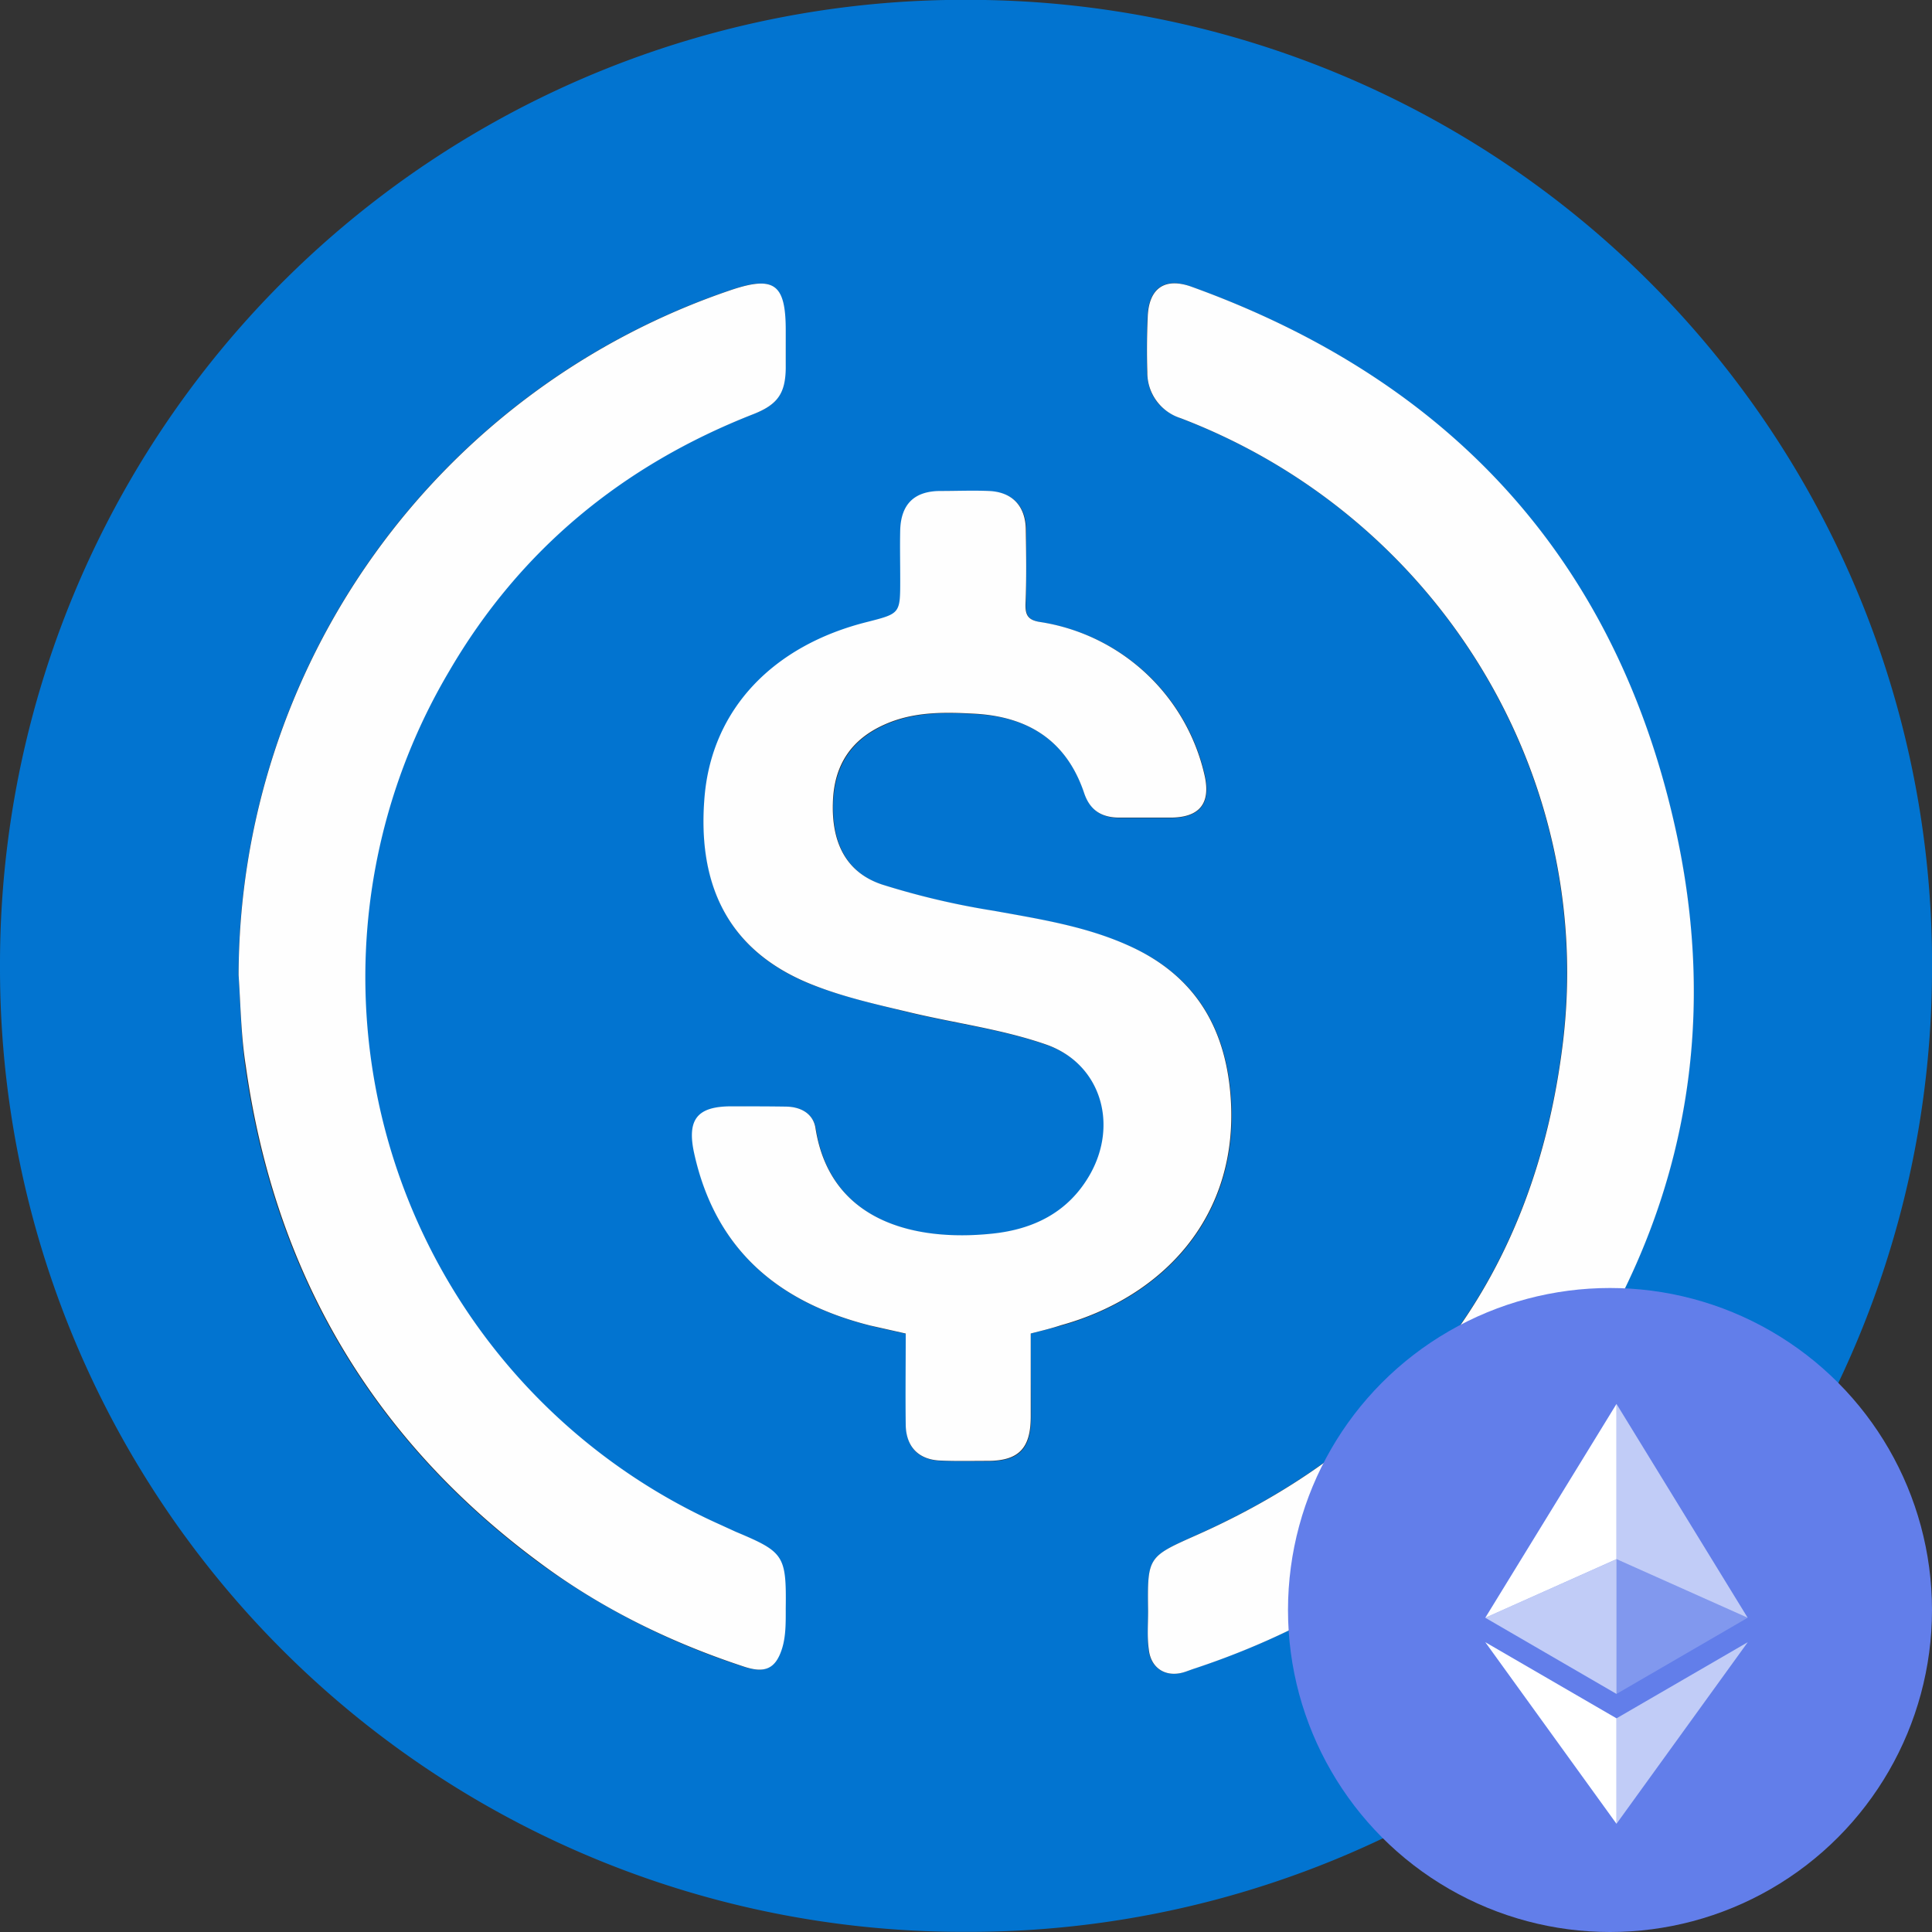 <?xml version="1.0" encoding="UTF-8" standalone="no"?>
<svg
   width="60"
   height="60"
   fill="none"
   version="1.1"
   id="svg15"
   sodipodi:docname="usdc-erc20.svg"
   inkscape:version="1.1.2 (0a00cf5339, 2022-02-04)"
   xmlns:inkscape="http://www.inkscape.org/namespaces/inkscape"
   xmlns:sodipodi="http://sodipodi.sourceforge.net/DTD/sodipodi-0.dtd"
   xmlns:xlink="http://www.w3.org/1999/xlink"
   xmlns="http://www.w3.org/2000/svg"
   xmlns:svg="http://www.w3.org/2000/svg">
  <rect width="100%" height="100%" fill="#333333" stroke="none"/>
  <sodipodi:namedview
     id="namedview17"
     pagecolor="#ffffff"
     bordercolor="#000000"
     borderopacity="0.25"
     inkscape:pageshadow="2"
     inkscape:pageopacity="0.0"
     inkscape:pagecheckerboard="0"
     showgrid="false"
     inkscape:showpageshadow="false"
     showborder="false"
     fit-margin-top="0"
     fit-margin-left="0"
     fit-margin-right="0"
     fit-margin-bottom="0"
     inkscape:zoom="8.5595238"
     inkscape:cx="50.119611"
     inkscape:cy="24.59249"
     inkscape:window-width="1920"
     inkscape:window-height="1066"
     inkscape:window-x="0"
     inkscape:window-y="0"
     inkscape:window-maximized="1"
     inkscape:current-layer="svg15" />
  <g
     clip-path="url(#clip0_842_16633)"
     id="g8"
     transform="matrix(3,0,0,3.001,0,-1.513)"
     style="display:inline">
    <path
       d="M 9.998,20.496 A 9.97,9.97 0 0 1 0,10.51 9.98,9.98 0 0 1 10.091,0.503 9.976,9.976 0 0 1 20,10.583 9.97,9.97 0 0 1 9.998,20.496 Z m 0.672,-6.192 c 0.114,-0.029 0.218,-0.054 0.318,-0.082 1.047,-0.29 1.855,-1.122 1.755,-2.38 -0.058,-0.722 -0.383,-1.251 -1.055,-1.548 -0.446,-0.2 -0.918,-0.275 -1.393,-0.36 A 8.011,8.011 0 0 1 9.137,9.662 C 8.751,9.533 8.615,9.212 8.626,8.812 8.64,8.426 8.816,8.158 9.166,8.004 c 0.3,-0.132 0.614,-0.129 0.929,-0.11 0.557,0.028 0.95,0.281 1.132,0.821 0.061,0.179 0.183,0.254 0.365,0.254 h 0.536 c 0.293,-0.004 0.41,-0.15 0.347,-0.436 A 2.063,2.063 0 0 0 10.785,6.946 C 10.655,6.925 10.616,6.882 10.62,6.756 10.627,6.5 10.624,6.246 10.624,5.989 c 0,-0.243 -0.14,-0.39 -0.383,-0.4 -0.168,-0.008 -0.332,-0.004 -0.5,0 -0.268,0 -0.407,0.132 -0.418,0.4 -0.007,0.171 0,0.346 0,0.518 0,0.353 0,0.353 -0.336,0.436 -0.976,0.246 -1.612,0.907 -1.69,1.815 -0.075,0.908 0.24,1.597 1.118,1.94 0.315,0.122 0.647,0.197 0.976,0.279 0.482,0.118 0.986,0.179 1.45,0.343 0.562,0.197 0.744,0.825 0.444,1.347 -0.226,0.39 -0.586,0.565 -1.015,0.608 C 9.477,13.357 8.601,13.153 8.447,12.188 8.422,12.038 8.301,11.96 8.147,11.96 7.957,11.956 7.765,11.956 7.575,11.956 c -0.35,0 -0.457,0.136 -0.385,0.482 0.214,0.997 0.868,1.548 1.826,1.787 0.117,0.029 0.239,0.054 0.364,0.082 v 0.947 c 0,0.229 0.132,0.361 0.365,0.368 0.16,0.004 0.321,0.004 0.482,0.004 0.322,0 0.447,-0.125 0.447,-0.458 0,-0.285 -0.004,-0.571 -0.004,-0.864 z m 1.215,2.873 c 0,0.132 -0.01,0.264 0.004,0.393 0.021,0.207 0.193,0.303 0.385,0.232 0.033,-0.01 0.068,-0.025 0.1,-0.036 1.38,-0.457 2.548,-1.232 3.452,-2.369 1.476,-1.854 2.026,-3.963 1.523,-6.282 -0.611,-2.805 -2.33,-4.674 -5.024,-5.646 -0.276,-0.1 -0.436,0.022 -0.447,0.318 -0.007,0.19 -0.01,0.383 -0.004,0.572 0.01,0.229 0.125,0.39 0.343,0.472 2.641,1.004 4.295,3.662 3.96,6.457 -0.29,2.394 -1.559,4.102 -3.77,5.092 -0.526,0.236 -0.53,0.229 -0.522,0.797 z M 2.469,10.595 c 0.022,0.314 0.025,0.632 0.068,0.943 0.3,2.13 1.304,3.852 3.037,5.135 a 7.533,7.533 0 0 0 2.123,1.079 C 7.907,17.82 8.019,17.781 8.087,17.57 8.129,17.437 8.122,17.291 8.126,17.148 8.129,16.598 8.104,16.562 7.608,16.355 7.554,16.333 7.5,16.305 7.443,16.28 A 6.208,6.208 0 0 1 4.645,7.45 C 5.378,6.189 6.446,5.313 7.801,4.788 8.044,4.695 8.126,4.578 8.129,4.316 c 0.004,-0.132 0,-0.26 0,-0.393 0,-0.479 -0.118,-0.568 -0.564,-0.418 a 7.5,7.5 0 0 0 -5.096,7.09 z"
       fill="#0274d0"
       id="path2" />
    <path
       d="m 10.67,14.304 v 0.861 c 0,0.329 -0.126,0.457 -0.447,0.457 -0.161,0 -0.322,0.004 -0.483,-0.003 -0.228,-0.007 -0.36,-0.14 -0.364,-0.368 -0.004,-0.311 0,-0.618 0,-0.947 L 9.011,14.222 C 8.054,13.982 7.403,13.432 7.185,12.435 7.11,12.088 7.218,11.953 7.571,11.953 c 0.19,0 0.383,0 0.572,0.003 0.157,0.004 0.279,0.079 0.3,0.229 0.154,0.965 1.033,1.168 1.823,1.086 0.428,-0.043 0.79,-0.218 1.014,-0.607 0.3,-0.522 0.118,-1.147 -0.443,-1.348 C 10.369,11.152 9.869,11.091 9.387,10.973 9.057,10.895 8.726,10.82 8.411,10.695 7.532,10.348 7.218,9.658 7.293,8.755 7.368,7.843 8.003,7.182 8.983,6.939 9.319,6.853 9.319,6.853 9.319,6.503 c 0,-0.171 -0.004,-0.347 0,-0.518 0.01,-0.268 0.15,-0.4 0.418,-0.4 0.168,0 0.332,-0.007 0.5,0 0.243,0.01 0.379,0.157 0.382,0.4 0.004,0.257 0.008,0.511 -0.003,0.768 -0.004,0.125 0.032,0.172 0.164,0.19 a 2.068,2.068 0 0 1 1.69,1.586 c 0.065,0.29 -0.053,0.433 -0.346,0.436 H 11.588 C 11.409,8.965 11.284,8.894 11.223,8.711 11.041,8.171 10.648,7.921 10.091,7.89 9.773,7.872 9.458,7.868 9.161,8 8.811,8.154 8.633,8.422 8.622,8.808 c -0.014,0.4 0.125,0.722 0.51,0.85 a 8.01,8.01 0 0 0 1.159,0.272 c 0.475,0.086 0.95,0.16 1.393,0.36 0.672,0.301 0.997,0.83 1.054,1.548 0.1,1.258 -0.707,2.09 -1.754,2.38 -0.097,0.032 -0.2,0.057 -0.315,0.086 z"
       fill="#fefefe"
       id="path4" />
    <path
       d="m 11.885,17.177 c -0.008,-0.572 -0.004,-0.561 0.525,-0.797 2.212,-0.99 3.48,-2.698 3.77,-5.092 0.336,-2.795 -1.319,-5.45 -3.96,-6.457 A 0.494,0.494 0 0 1 11.877,4.359 7.623,7.623 0 0 1 11.881,3.787 c 0.01,-0.296 0.172,-0.414 0.447,-0.318 2.698,0.972 4.413,2.841 5.024,5.646 0.504,2.32 -0.047,4.428 -1.522,6.282 -0.908,1.136 -2.076,1.912 -3.452,2.37 -0.032,0.01 -0.068,0.024 -0.1,0.035 -0.197,0.071 -0.365,-0.025 -0.386,-0.232 -0.018,-0.129 -0.007,-0.261 -0.007,-0.393 z M 2.47,10.595 A 7.503,7.503 0 0 1 7.569,3.505 C 8.016,3.355 8.134,3.445 8.134,3.923 V 4.316 C 8.13,4.577 8.048,4.691 7.804,4.788 6.45,5.317 5.383,6.192 4.65,7.45 a 6.207,6.207 0 0 0 2.801,8.83 l 0.164,0.075 c 0.5,0.21 0.526,0.243 0.519,0.793 0,0.14 0.003,0.29 -0.04,0.422 -0.068,0.21 -0.182,0.25 -0.39,0.182 -0.76,-0.25 -1.479,-0.6 -2.122,-1.08 C 3.849,15.39 2.845,13.668 2.545,11.538 2.495,11.223 2.491,10.909 2.47,10.595 Z"
       fill="#fefefe"
       id="path6" />
  </g>
  <g
     clip-path="url(#clip0_495_11507)"
     id="g6"
     transform="scale(0.938)"
     style="display:none">
    <path
       d="M 32,0 C 49.672,0 64,14.328 64,32 64,49.672 49.672,64 32,64 14.328,64 0,49.676 0,32 0,14.324 14.326,0 32,0 Z"
       fill="#53ae94"
       id="path2-7" />
    <path
       d="m 35.95,27.736 v -4.76 H 46.835 V 15.723 H 17.193 v 7.253 H 28.08 v 4.757 c -8.848,0.406 -15.5,2.158 -15.5,4.257 0,2.1 6.655,3.852 15.5,4.26 V 51.5 h 7.872 V 36.25 c 8.832,-0.407 15.471,-2.158 15.471,-4.255 0,-2.098 -6.639,-3.849 -15.471,-4.256 m 0,7.22 v -0.004 c -0.222,0.014 -1.363,0.083 -3.904,0.083 -2.031,0 -3.46,-0.058 -3.964,-0.084 v 0.006 c -7.817,-0.346 -13.652,-1.707 -13.652,-3.336 0,-1.629 5.835,-2.988 13.652,-3.335 v 5.315 c 0.512,0.035 1.976,0.122 3.997,0.122 2.428,0 3.648,-0.101 3.872,-0.122 v -5.315 c 7.802,0.348 13.623,1.71 13.623,3.333 0,1.623 -5.824,2.986 -13.623,3.334"
       fill="#ffffff"
       id="path4-5" />
  </g>
  <g
     id="g850"
     inkscape:label="sol"
     transform="matrix(0.312,0,0,0.312,40,40)"
     style="display:none">
    <circle
       cx="32"
       cy="32"
       r="32"
       fill="#000000"
       id="circle2" />
    <path
       d="m 18.533,40.23 c 0.24,-0.24 0.572,-0.38 0.923,-0.38 h 31.84 c 0.581,0 0.872,0.702 0.46,1.113 l -6.289,6.29 c -0.24,0.24 -0.572,0.38 -0.923,0.38 h -31.84 a 0.652,0.652 0 0 1 -0.46,-1.113 z"
       fill="url(#paint0_linear_497_6808)"
       id="path4-2"
       style="fill:url(#paint0_linear_497_6808)" />
    <path
       d="m 18.533,16.747 c 0.251,-0.24 0.582,-0.38 0.923,-0.38 h 31.84 c 0.581,0 0.872,0.701 0.46,1.113 l -6.289,6.29 c -0.24,0.24 -0.572,0.38 -0.923,0.38 H 12.705 a 0.652,0.652 0 0 1 -0.461,-1.113 l 6.29,-6.29 z"
       fill="url(#paint1_linear_497_6808)"
       id="path6-61"
       style="fill:url(#paint1_linear_497_6808)" />
    <path
       d="m 45.467,28.414 a 1.305,1.305 0 0 0 -0.923,-0.381 h -31.84 a 0.652,0.652 0 0 0 -0.46,1.113 l 6.289,6.29 c 0.24,0.24 0.572,0.38 0.923,0.38 h 31.84 a 0.652,0.652 0 0 0 0.46,-1.113 l -6.289,-6.29 z"
       fill="url(#paint2_linear_497_6808)"
       id="path8-8"
       style="fill:url(#paint2_linear_497_6808)" />
  </g>
  <defs
     id="defs13">
    <clipPath
       id="clip0_842_16633">
      <path
         fill="#ffffff"
         transform="translate(0,0.504)"
         d="M 0,0 H 20 V 19.993 H 0 Z"
         id="path10" />
    </clipPath>
    <clipPath
       id="clip0_495_11507">
      <path
         fill="#ffffff"
         d="M 0,0 H 64 V 64 H 0 Z"
         id="path8" />
    </clipPath>
    <linearGradient
       id="paint0_linear_497_6808"
       x1="48.254"
       y1="12.61"
       x2="26.218"
       y2="54.815"
       gradientUnits="userSpaceOnUse">
      <stop
         stop-color="#00FFA3"
         id="stop10" />
      <stop
         offset="1"
         stop-color="#DC1FFF"
         id="stop12" />
    </linearGradient>
    <linearGradient
       id="paint1_linear_497_6808"
       x1="38.62"
       y1="7.579"
       x2="16.584"
       y2="49.785"
       gradientUnits="userSpaceOnUse">
      <stop
         stop-color="#00FFA3"
         id="stop15" />
      <stop
         offset="1"
         stop-color="#DC1FFF"
         id="stop17" />
    </linearGradient>
    <linearGradient
       id="paint2_linear_497_6808"
       x1="43.406"
       y1="10.078"
       x2="21.371"
       y2="52.284"
       gradientUnits="userSpaceOnUse">
      <stop
         stop-color="#00FFA3"
         id="stop20" />
      <stop
         offset="1"
         stop-color="#DC1FFF"
         id="stop22" />
    </linearGradient>
    <clipPath
       id="SVGID_00000119824040907289936360000005545950198423505064_">
      <use
         xlink:href="#SVGID_1_"
         style="overflow:visible"
         id="use9"
         x="0"
         y="0"
         width="100%"
         height="100%" />
    </clipPath>
    <linearGradient
       id="paint0_linear_62_123"
       x1="6.736"
       y1="12.939"
       x2="46.642"
       y2="33.069"
       gradientUnits="userSpaceOnUse">
      <stop
         stop-color="#A128C5"
         id="stop6" />
      <stop
         offset="1"
         stop-color="#7C3FE3"
         id="stop8" />
    </linearGradient>
  </defs>
  <path
     d="m 50,59.165 c 5.525,0 10,-4.291 10,-9.582 C 60,44.291 55.525,40 50,40 44.475,40 40,44.291 40,49.582 c 0,5.291 4.479,9.582 10,9.582 z"
     style="display:none;fill:#ff060a;stroke-width:0.038"
     id="path2-3" />
  <path
     d="m 55.625,47.862 c -0.552,-0.49 -1.318,-1.238 -1.939,-1.766 l -0.038,-0.023 c -0.061,-0.046 -0.13,-0.084 -0.203,-0.111 -1.502,-0.268 -8.49,-1.521 -8.625,-1.506 -0.038,0.004 -0.077,0.019 -0.107,0.038 l -0.034,0.027 c -0.042,0.042 -0.077,0.092 -0.096,0.149 l -0.008,0.023 v 0.146 c 0.785,2.1 3.893,8.973 4.506,10.59 0.038,0.111 0.107,0.318 0.238,0.33 h 0.031 c 0.069,0 0.368,-0.379 0.368,-0.379 0,0 5.337,-6.199 5.877,-6.858 0.069,-0.08 0.13,-0.169 0.184,-0.261 0.015,-0.073 0.008,-0.146 -0.019,-0.215 -0.027,-0.069 -0.077,-0.134 -0.134,-0.184 z m -4.544,0.724 2.276,-1.808 1.337,1.18 z m -0.885,-0.119 -3.92,-3.08 6.345,1.123 z m 0.352,0.805 4.011,-0.621 -4.586,5.299 z m -4.805,-3.575 4.126,3.352 -0.598,4.904 z"
     style="display:none;fill:#ffffff;stroke-width:0.038"
     id="path4-6" />
  <g
     id="g998"
     inkscape:label="ton"
     style="display:none">
    <path
       d="m 50,60 c 5.523,0 10,-4.477 10,-10 0,-5.523 -4.477,-10 -10,-10 -5.523,0 -10,4.477 -10,10 0,5.523 4.477,10 10,10 z"
       fill="#0098ea"
       id="path2-35"
       style="stroke-width:0.357" />
    <path
       d="m 53.414,45.581 h -6.829 c -1.256,0 -2.051,1.354 -1.42,2.449 l 4.215,7.305 c 0.275,0.477 0.964,0.477 1.239,0 l 4.216,-7.305 c 0.631,-1.093 -0.165,-2.449 -1.42,-2.449 z m -4.038,7.564 -0.918,-1.776 -2.215,-3.961 c -0.146,-0.254 0.034,-0.578 0.34,-0.578 h 2.792 v 6.317 z m 4.377,-5.739 -2.214,3.963 -0.918,1.776 v -6.317 h 2.792 c 0.306,0 0.486,0.325 0.34,0.578 z"
       fill="#ffffff"
       id="path4-62"
       style="stroke-width:0.357" />
  </g>
  <g
     id="g837"
     inkscape:label="bnb"
     transform="matrix(0.008,0,0,0.008,40,40)"
     style="display:none">
    <path
       style="clip-rule:evenodd;fill:#f0b90b;fill-rule:evenodd"
       d="m 1248,0 c 689.3,0 1248,558.7 1248,1248 0,689.3 -558.7,1248 -1248,1248 C 558.7,2496 0,1937.3 0,1248 0,558.7 558.7,0 1248,0 Z"
       id="path2-0" />
    <path
       style="fill:#ffffff"
       d="m 685.9,1248 0.9,330 280.4,165 v 193.2 L 522.7,1675.5 v -524 z m 0,-330 v 192.3 L 522.6,1013.7 V 821.4 L 685.9,724.8 850,821.4 Z m 398.4,-96.6 163.3,-96.6 164.1,96.6 -164.1,96.6 z"
       id="path4-93" />
    <path
       style="fill:#ffffff"
       d="m 803.9,1509.6 v -193.2 l 163.3,96.6 v 192.3 z m 280.4,302.6 163.3,96.6 164.1,-96.6 v 192.3 l -164.1,96.6 -163.3,-96.6 z m 561.6,-990.8 163.3,-96.6 164.1,96.6 v 192.3 l -164.1,96.6 V 918 Z m 163.3,756.6 0.9,-330 163.3,-96.6 v 524 l -444.5,260.7 v -193.2 z"
       id="path6-6" />
    <path
       style="fill:#ffffff"
       d="m 1692.1,1509.6 -163.3,95.7 V 1413 l 163.3,-96.6 z"
       id="path8-0" />
    <path
       style="fill:#ffffff"
       d="m 1692.1,986.4 0.9,193.2 -281.2,165 v 330.8 l -163.3,95.7 -163.3,-95.7 V 1344.6 L 804,1179.6 V 986.4 l 164,-96.6 279.5,165.8 281.2,-165.8 164.1,96.6 z M 803.9,656.5 1247.6,394.9 1692.1,656.5 1528.8,753.1 1247.6,587.3 967.2,753.1 Z"
       id="path10-6" />
  </g>
  <g
     id="g844"
     inkscape:label="eth"
     transform="matrix(0.4,0,0,0.4,39.727,40)"
     style="display:inline">
    <ellipse
       cx="25.682"
       cy="25"
       rx="25"
       ry="25"
       fill="#627eea"
       id="ellipse2" />
    <path
       d="m 26.187,9 v 12.051 l 10.185,4.551 z"
       fill="#ffffff"
       fill-opacity="0.602"
       id="path4-9" />
    <path
       d="M 26.187,9 16,25.602 26.187,21.051 Z"
       fill="#ffffff"
       id="path6-1" />
    <path
       d="m 26.187,33.411 v 8.188 L 36.379,27.499 Z"
       fill="#ffffff"
       fill-opacity="0.602"
       id="path8-2" />
    <path
       d="M 26.187,41.6 V 33.41 L 16,27.499 Z"
       fill="#ffffff"
       id="path10-7" />
    <path
       d="M 26.187,31.516 36.372,25.602 26.187,21.053 Z"
       fill="#ffffff"
       fill-opacity="0.2"
       id="path12" />
    <path
       d="m 16,25.602 10.187,5.914 V 21.053 Z"
       fill="#ffffff"
       fill-opacity="0.602"
       id="path14" />
  </g>
  <g
     id="g834"
     inkscape:label="pol"
     transform="matrix(0.4,0,0,0.4,39.727,40)"
     style="display:none">
    <ellipse
       cx="25.682"
       cy="25"
       rx="25"
       ry="25"
       fill="url(#paint0_linear_62_123)"
       id="ellipse2-3"
       style="fill:url(#paint0_linear_62_123)" />
    <path
       d="m 26.683,35.546 c 0.616,-0.364 1.013,-1.061 1.061,-1.861 l -0.051,-5.819 0.072,-3.886 -0.095,-5.741 c 0.003,-0.722 0.401,-1.419 1.061,-1.861 l 3.891,-2.17 c 0.616,-0.364 1.449,-0.393 2.138,0.01 l 3.827,2.238 c 0.612,0.358 1.048,1.026 1.077,1.87 l 0.013,4.453 c -0.003,0.722 -0.401,1.419 -1.061,1.861 l -3.891,2.17 c -0.616,0.364 -1.449,0.393 -2.138,-0.01 l -2.526,-1.477 0.005,3.931 2.603,1.522 c 0.612,0.358 1.402,0.406 2.138,0.01 l 7.133,-4.098 C 42.555,26.323 42.953,25.626 43,24.827 L 42.95,16.321 c 0.047,-0.799 -0.388,-1.467 -1.001,-1.825 L 34.754,10.288 C 34.141,9.93 33.352,9.882 32.616,10.278 l -7.178,4.176 c -0.616,0.364 -1.013,1.061 -1.061,1.861 l 0.019,5.696 0.005,3.931 0.019,5.696 c -0.003,0.722 -0.401,1.419 -1.061,1.861 l -3.814,2.215 c -0.616,0.364 -1.449,0.393 -2.138,-0.01 l -3.827,-2.238 c -0.612,-0.358 -1.048,-1.026 -1.077,-1.87 l -0.058,-4.375 c 0.003,-0.722 0.401,-1.419 1.061,-1.861 l 3.814,-2.215 c 0.616,-0.364 1.449,-0.393 2.138,0.01 l 2.45,1.432 -0.005,-3.931 -2.526,-1.477 c -0.612,-0.358 -1.402,-0.406 -2.138,-0.01 l -7.178,4.176 C 9.445,23.709 9.047,24.407 9,25.206 l 0.018,8.383 c -0.003,0.722 0.388,1.467 1.077,1.87 l 7.272,4.252 c 0.612,0.358 1.401,0.406 2.138,0.01 z"
       fill="#ffffff"
       id="path4-7" />
  </g>
</svg>
